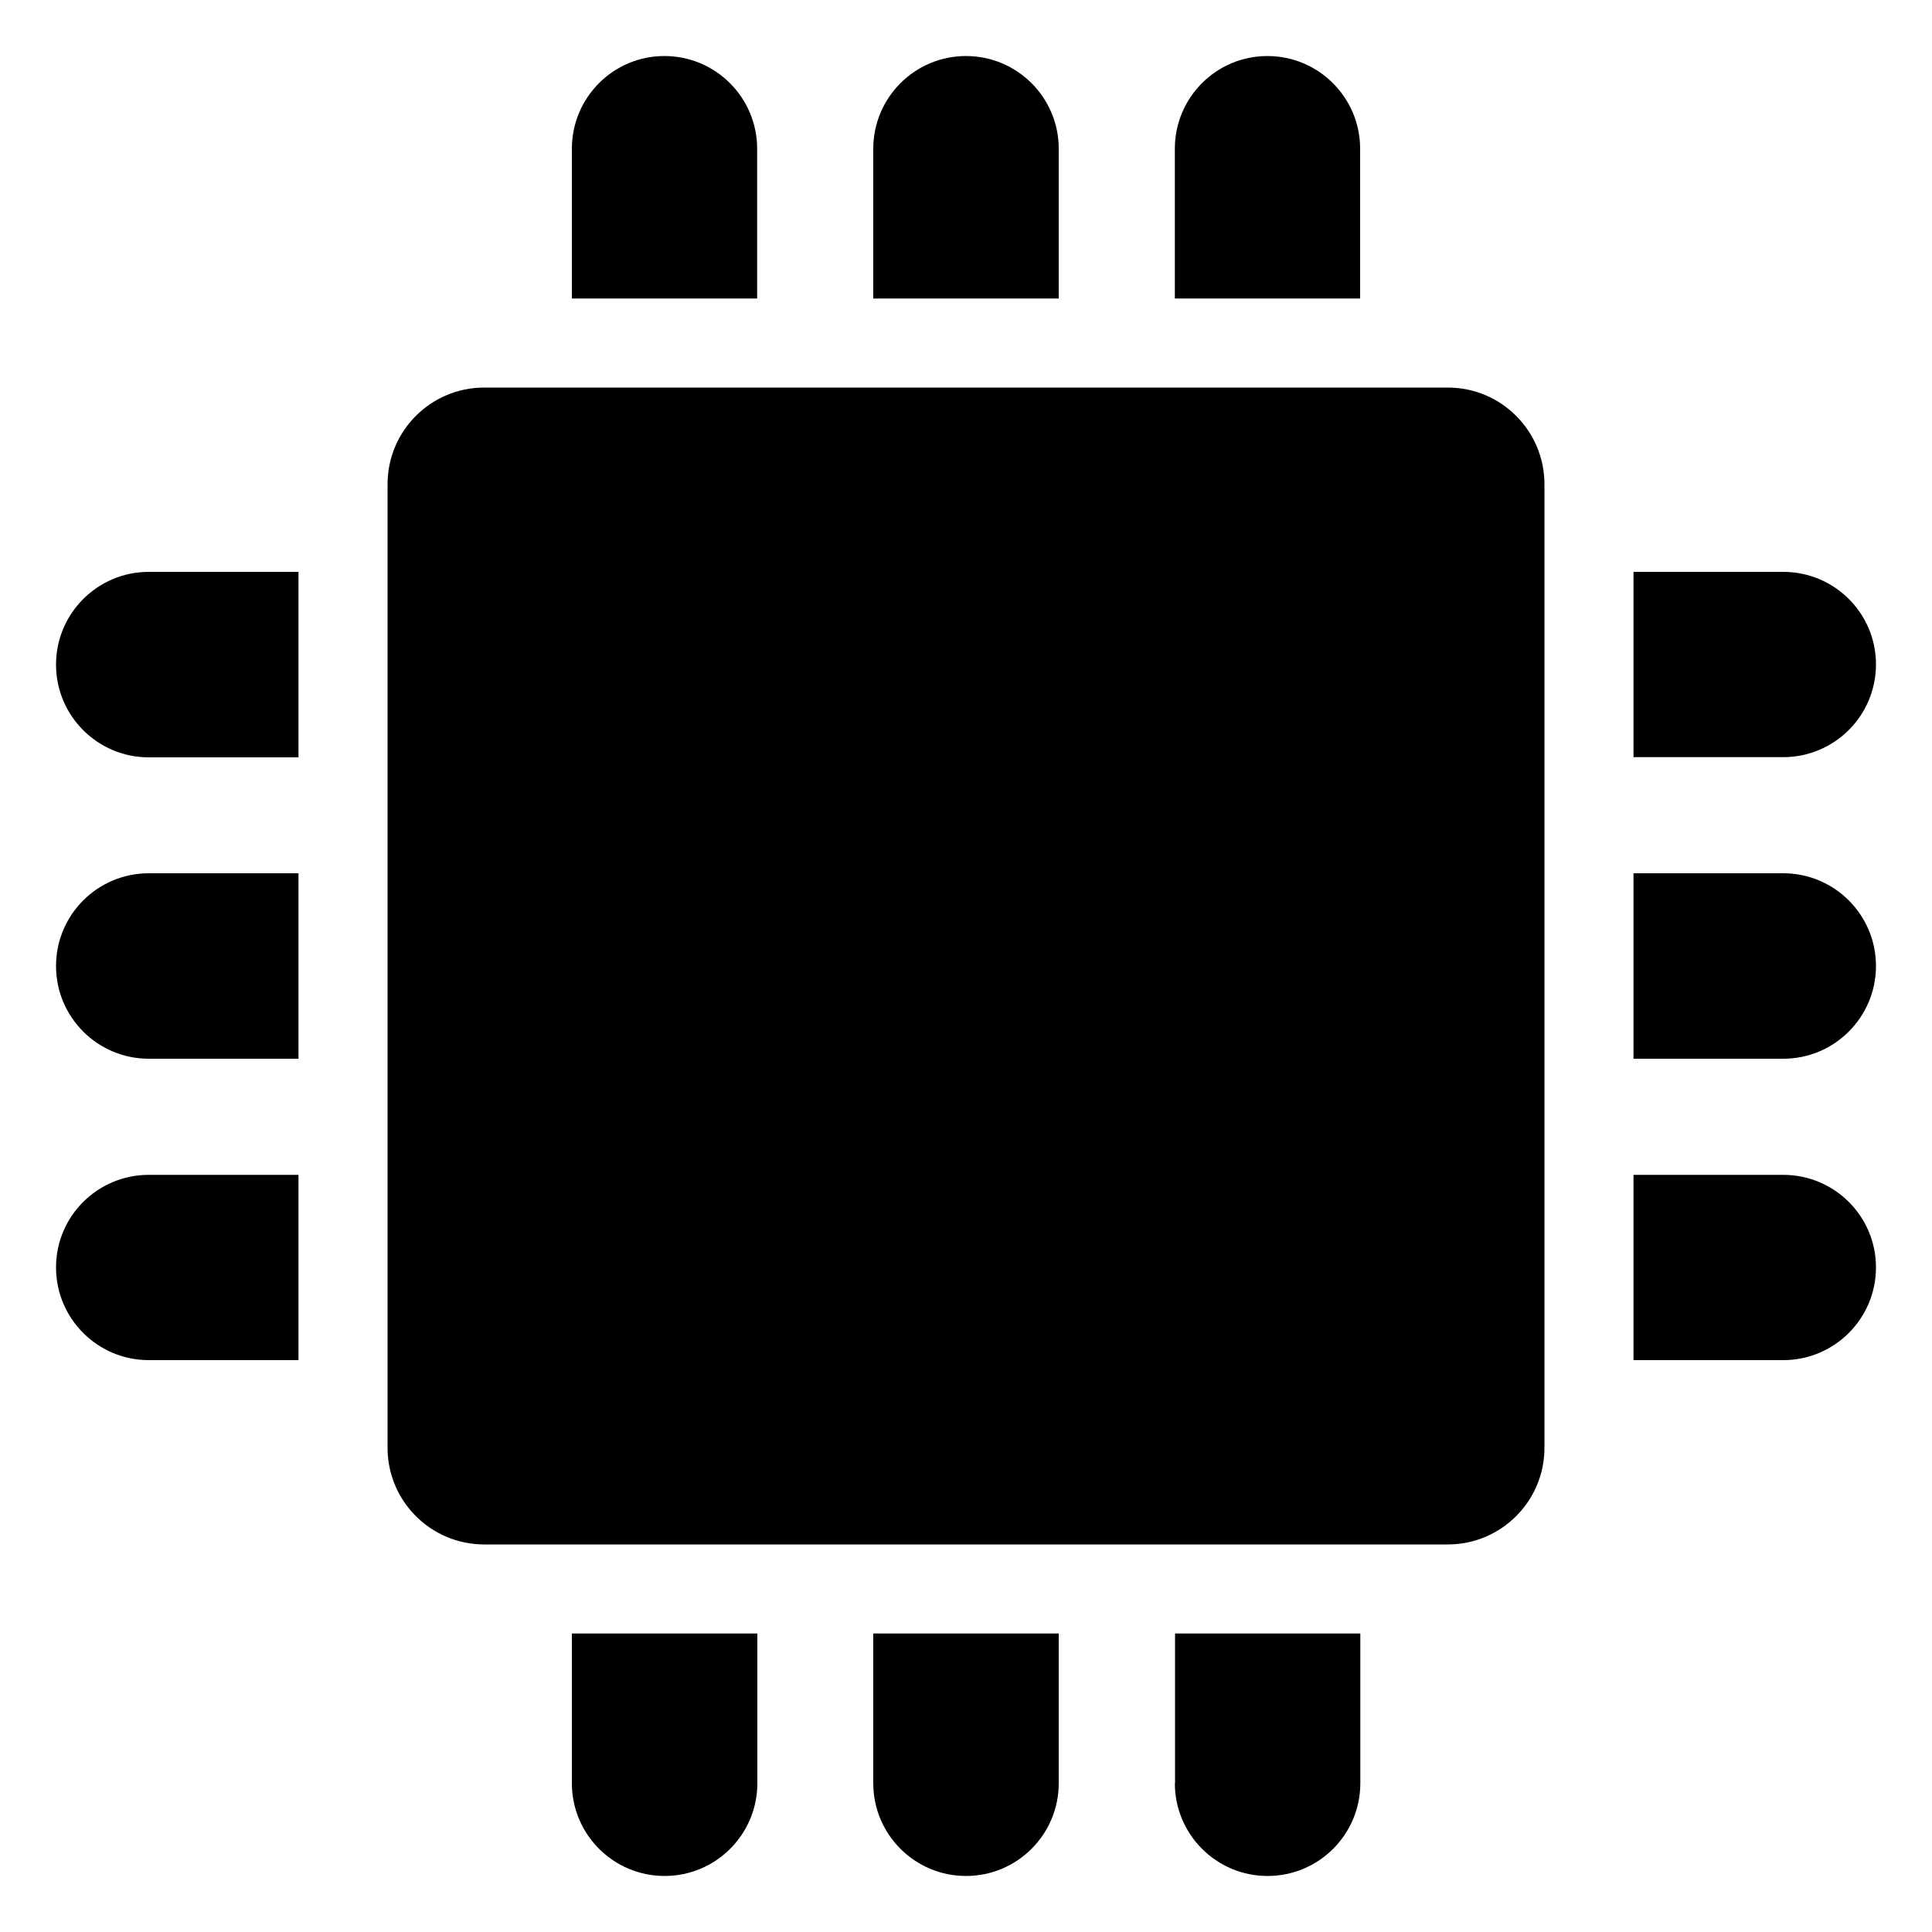 <?xml version="1.0" encoding="utf-8"?>
<!-- Generator: Adobe Illustrator 18.1.0, SVG Export Plug-In . SVG Version: 6.00 Build 0)  -->
<svg version="1.1" id="Capa_1" xmlns="http://www.w3.org/2000/svg" xmlns:xlink="http://www.w3.org/1999/xlink" x="0px" y="0px"
	 width="1000px" height="1000px" viewBox="0 0 1000 1000" enable-background="new 0 0 1000 1000" xml:space="preserve">
<g>
	<path d="M608.1,923c0,26.5,21.5,48,48,48s48-21.5,48-48v-77.5h-95.9V923z"/>
	<path d="M608.1,77v77.5H704V77c0-26.5-21.5-48-48-48S608.1,50.5,608.1,77z"/>
	<path d="M452,77v77.5H548V77c0-26.5-21.5-48-48-48S452,50.5,452,77z"/>
	<path d="M452,923c0,26.5,21.5,48,48,48s48-21.5,48-48v-77.5H452V923z"/>
	<path d="M296,77v77.5h95.9V77c0-26.5-21.5-48-48-48S296,50.5,296,77z"/>
	<path d="M296,923c0,26.5,21.5,48,48,48s48-21.5,48-48v-77.5H296V923z"/>
	<path d="M29,656c0,26.5,21.5,48,48,48h77.5v-95.9H77C50.5,608.1,29,629.5,29,656z"/>
	<path d="M923,608.1h-77.5V704H923c26.5,0,48-21.5,48-48S949.5,608.1,923,608.1z"/>
	<path d="M29,500c0,26.5,21.5,48,48,48h77.5V452H77C50.5,452,29,473.5,29,500z"/>
	<path d="M923,452h-77.5V548H923c26.5,0,48-21.5,48-48S949.5,452,923,452z"/>
	<path d="M29,344c0,26.5,21.5,48,48,48h77.5V296H77C50.5,296,29,317.5,29,344z"/>
	<path d="M923,296h-77.5v95.9H923c26.5,0,48-21.5,48-48S949.5,296,923,296z"/>
	<path d="M200.6,749.4c0,27.6,22.4,50,50,50h498.8c27.6,0,50-22.4,50-50V250.6c0-27.6-22.4-50-50-50H250.6c-27.6,0-50,22.4-50,50
		V749.4z"/>
</g>
</svg>
